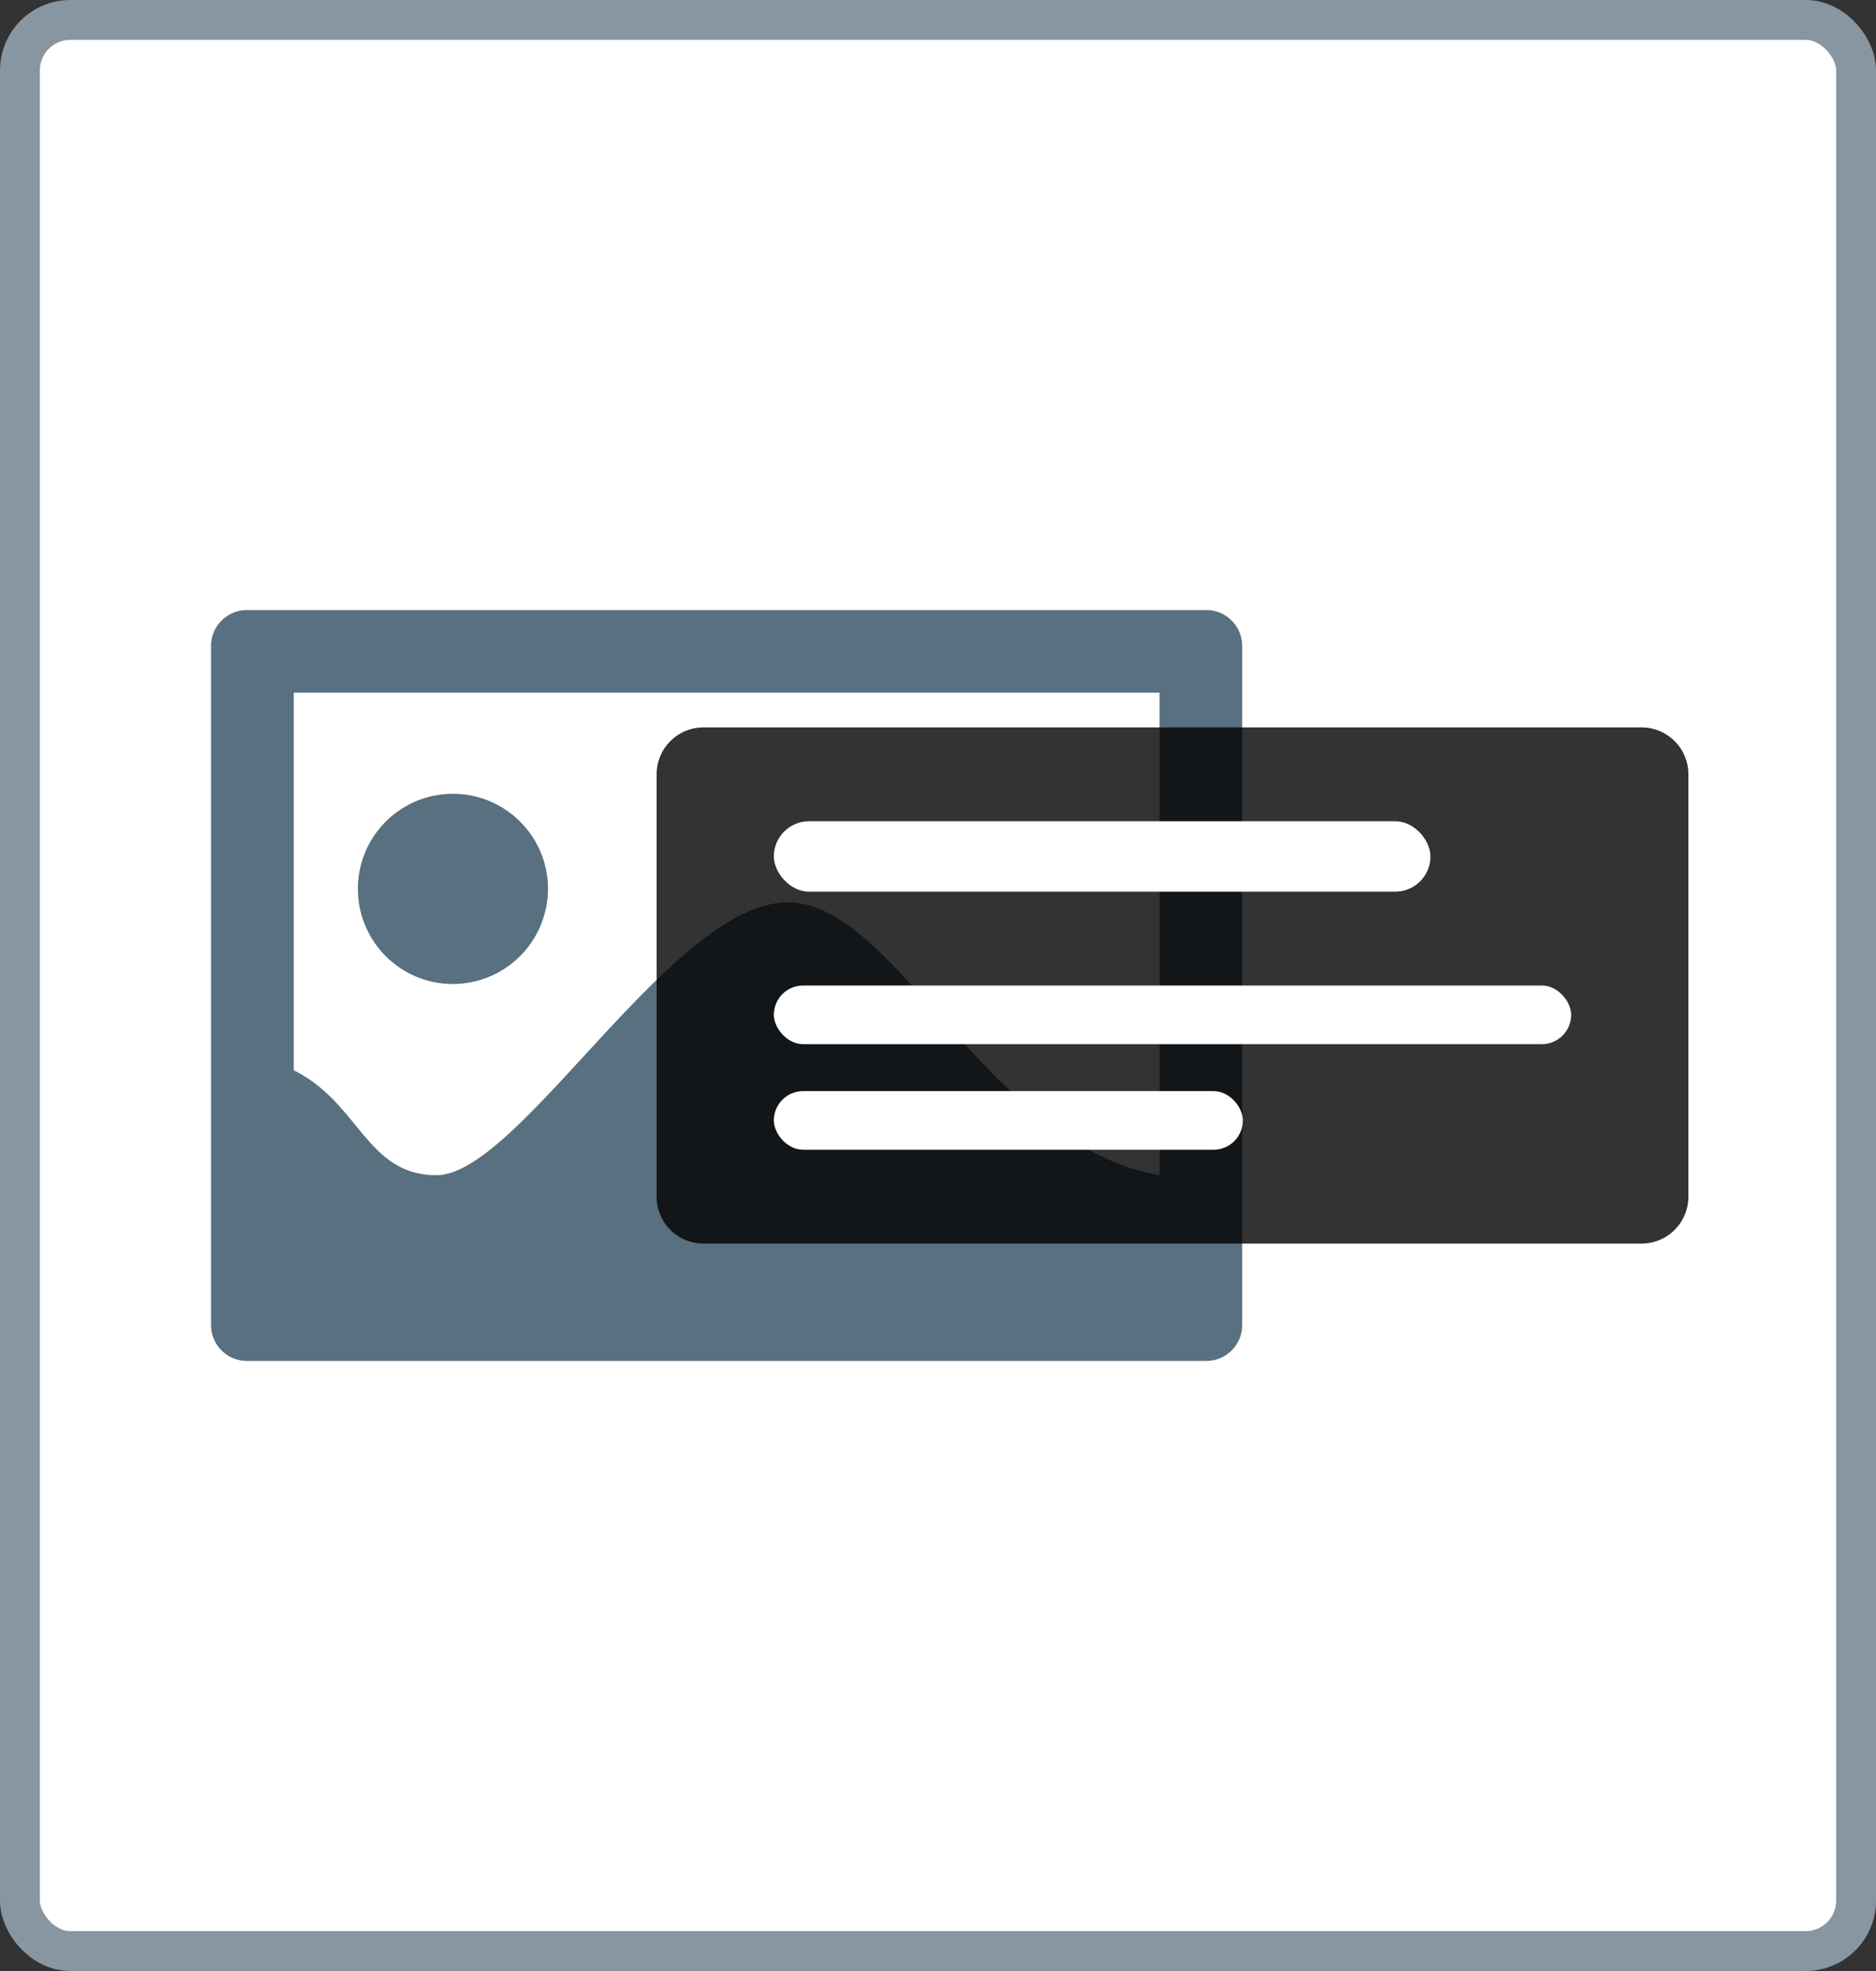 <svg xmlns="http://www.w3.org/2000/svg" width="80" height="84" fill="none" xmlns:v="https://vecta.io/nano"><rect width="100%" height="100%" fill="#333333" stroke="none"/><rect x=".85" y=".85" width="78.3" height="82.3" rx="2.15" fill="#fff"/><rect x=".85" y=".85" width="78.3" height="82.3" rx="2.15" stroke="#8796a1" stroke-width="1.7"/><path fill-rule="evenodd" d="M10.524 26h40.923a1.53 1.53 0 0 1 1.524 1.524v28.953A1.53 1.53 0 0 1 51.447 58H10.524A1.53 1.53 0 0 1 9 56.476V27.524A1.53 1.53 0 0 1 10.524 26zm8.789 7.83c2.238 0 4.055 1.813 4.055 4.051a4.06 4.06 0 0 1-4.055 4.055c-2.238 0-4.051-1.817-4.051-4.055a4.05 4.05 0 0 1 4.051-4.051zm-6.786-4.308h36.919v20.562c-7.36-1.284-11.23-11.628-15.851-11.628-4.923 0-11.456 11.628-14.978 11.628-2.993 0-3.278-3.079-6.09-4.471v-16.09z" fill="#58707f"/><path d="M70 31H30a2 2 0 0 0-2 2v18a2 2 0 0 0 2 2h40a2 2 0 0 0 2-2V33a2 2 0 0 0-2-2z" fill="#000" fill-opacity=".8"/><g fill="#fff"><rect x="33" y="35" width="28" height="3" rx="1.5"/><rect x="33" y="42" width="34" height="2.5" rx="1.25"/><rect x="33" y="46.5" width="20" height="2.5" rx="1.25"/></g></svg>